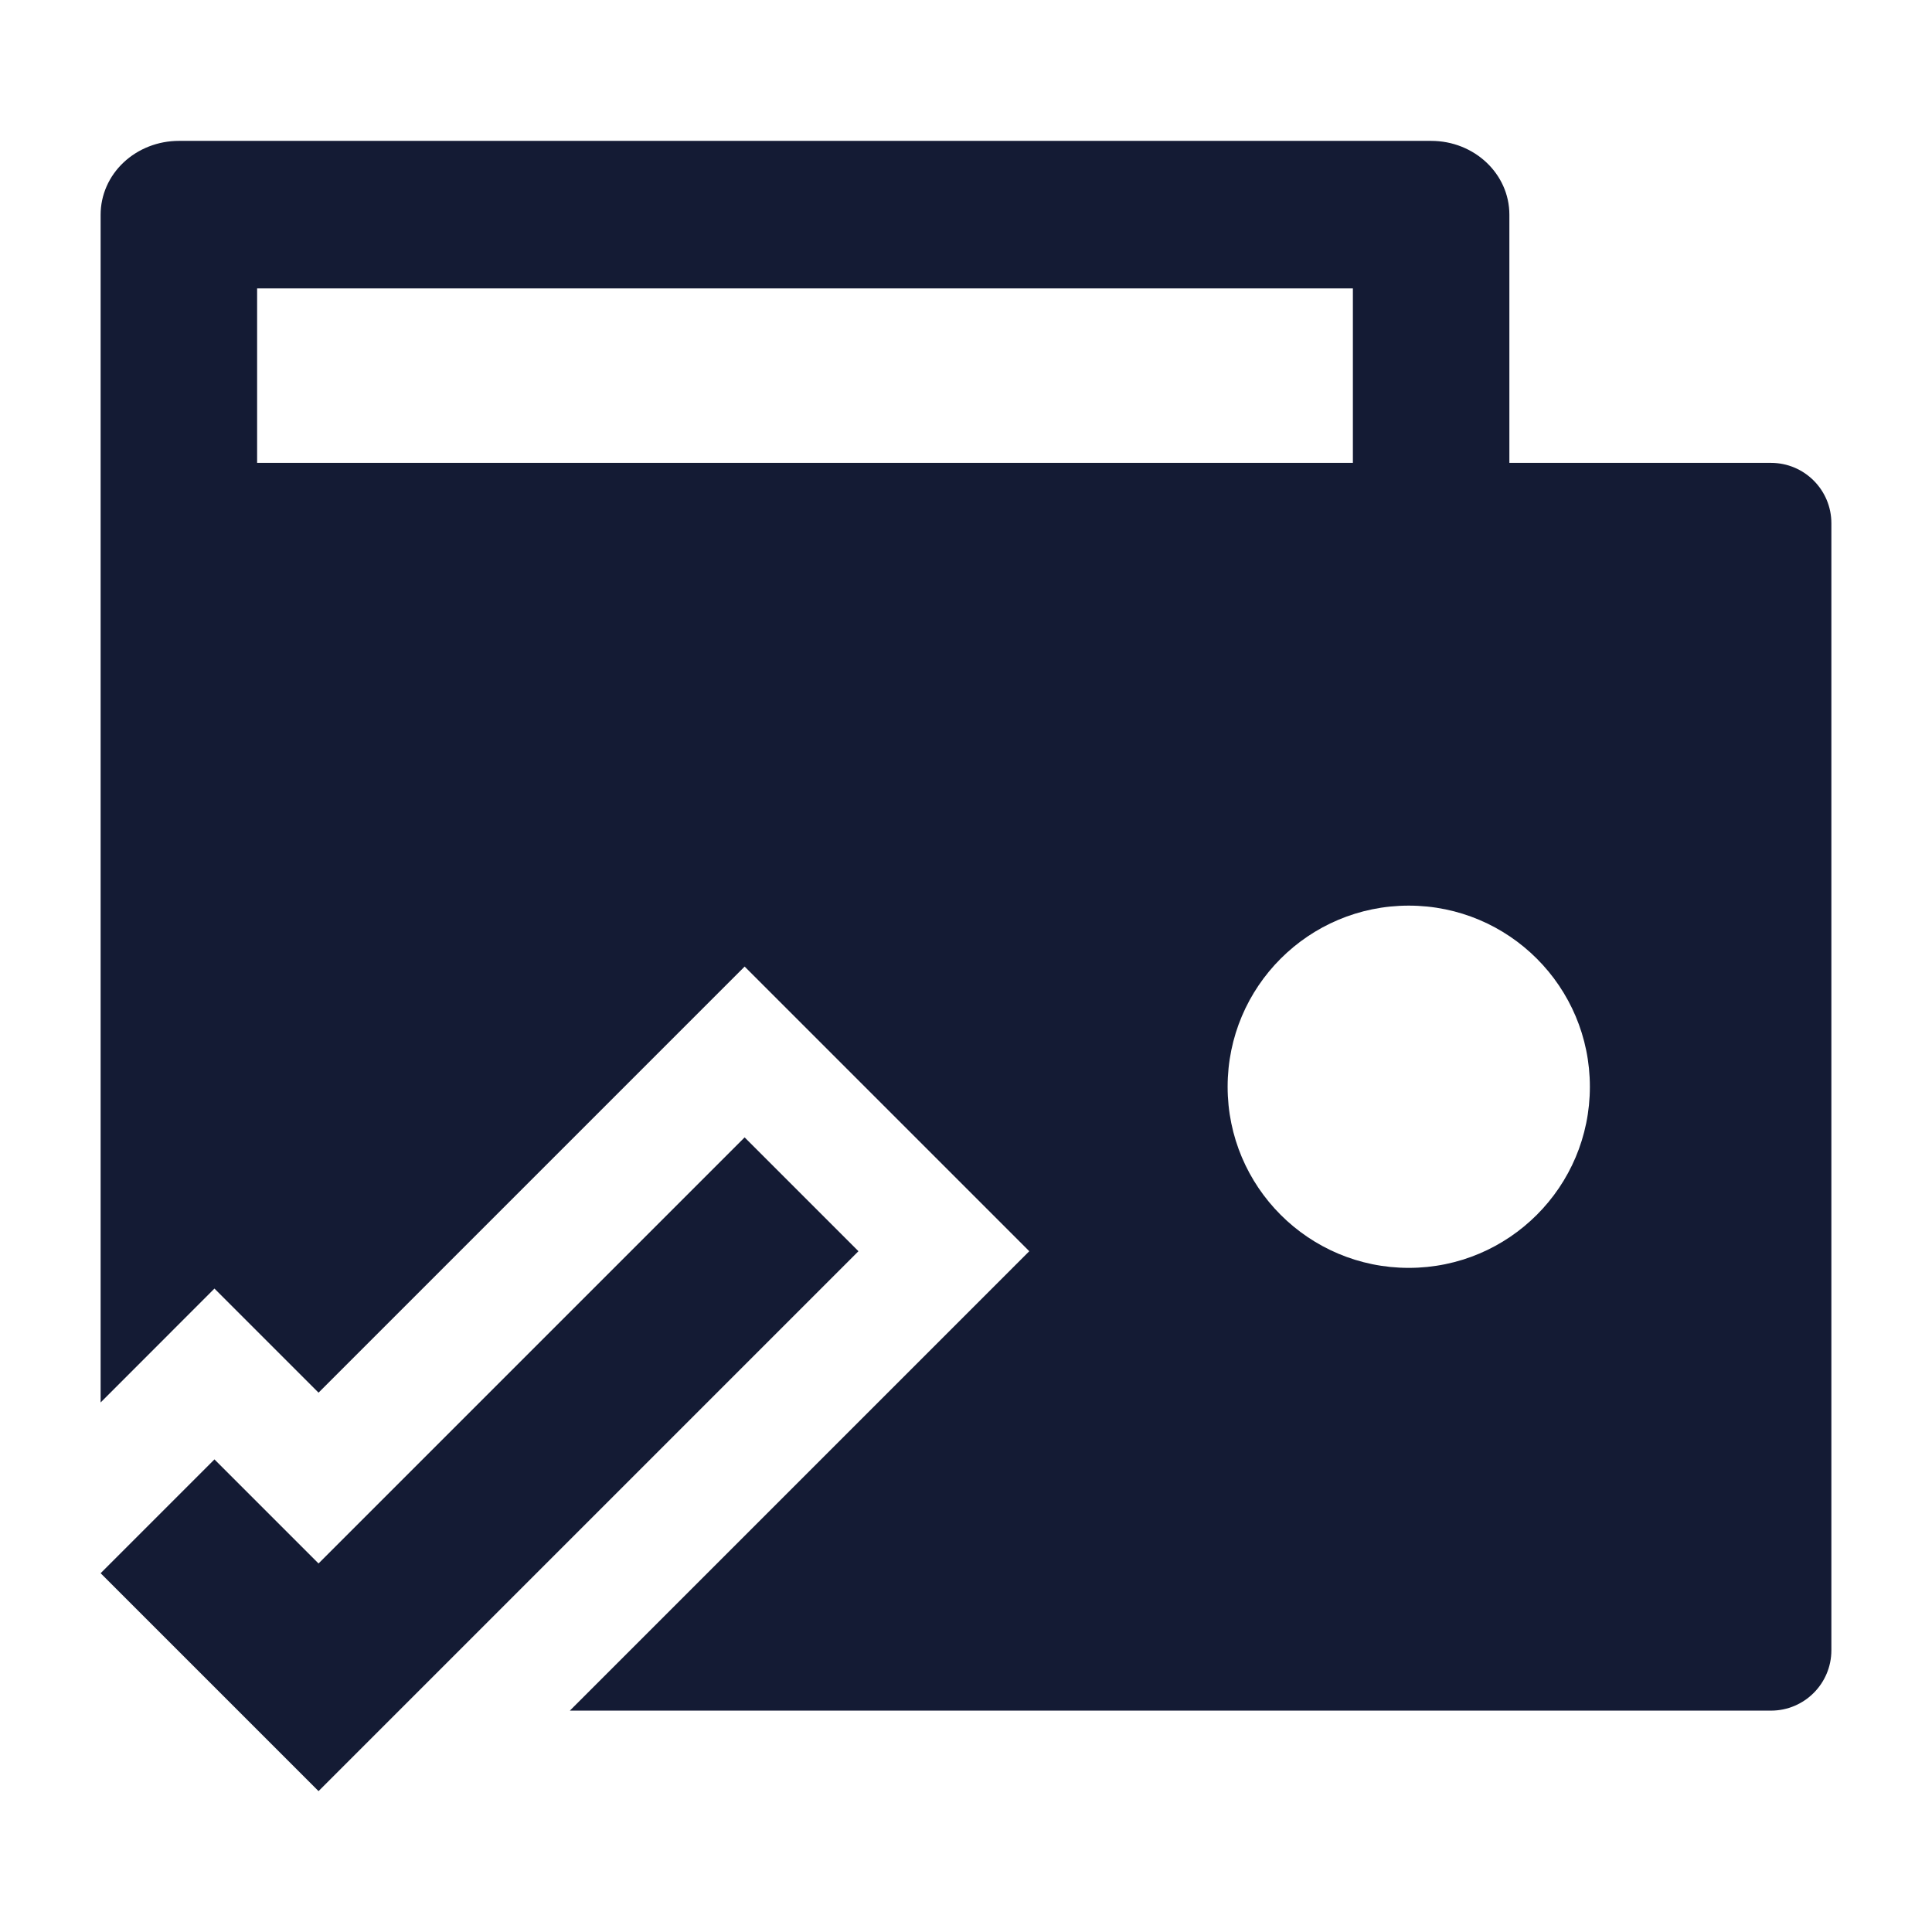 <svg width="24" height="24" viewBox="0 0 24 24" fill="none" xmlns="http://www.w3.org/2000/svg">
<path fill-rule="evenodd" clip-rule="evenodd" d="M2.222 1.75C1.964 1.75 1.717 1.847 1.535 2.018C1.352 2.19 1.25 2.424 1.25 2.667L1.25 6.496L1.25 6.5L1.25 17.422L2.664 16.007L3.957 17.3L9.25 12.007L12.786 15.543L7.079 21.25H22C22.414 21.25 22.75 20.914 22.75 20.5V6.5C22.75 6.086 22.414 5.75 22 5.75H18.75V2.667C18.75 2.16 18.315 1.75 17.778 1.75H2.222ZM16.806 5.75V3.583H3.194L3.194 5.75H16.806ZM17.5 11.25C18.743 11.25 19.75 12.257 19.75 13.5C19.75 14.743 18.743 15.75 17.5 15.75C16.257 15.75 15.25 14.743 15.25 13.5C15.25 12.257 16.257 11.25 17.5 11.25Z" fill="#141B34"/>
<path fill-rule="evenodd" clip-rule="evenodd" d="M10.664 15.543L3.957 22.25L1.25 19.543L2.664 18.129L3.957 19.422L9.25 14.129L10.664 15.543Z" fill="#141B34"/>
</svg>
